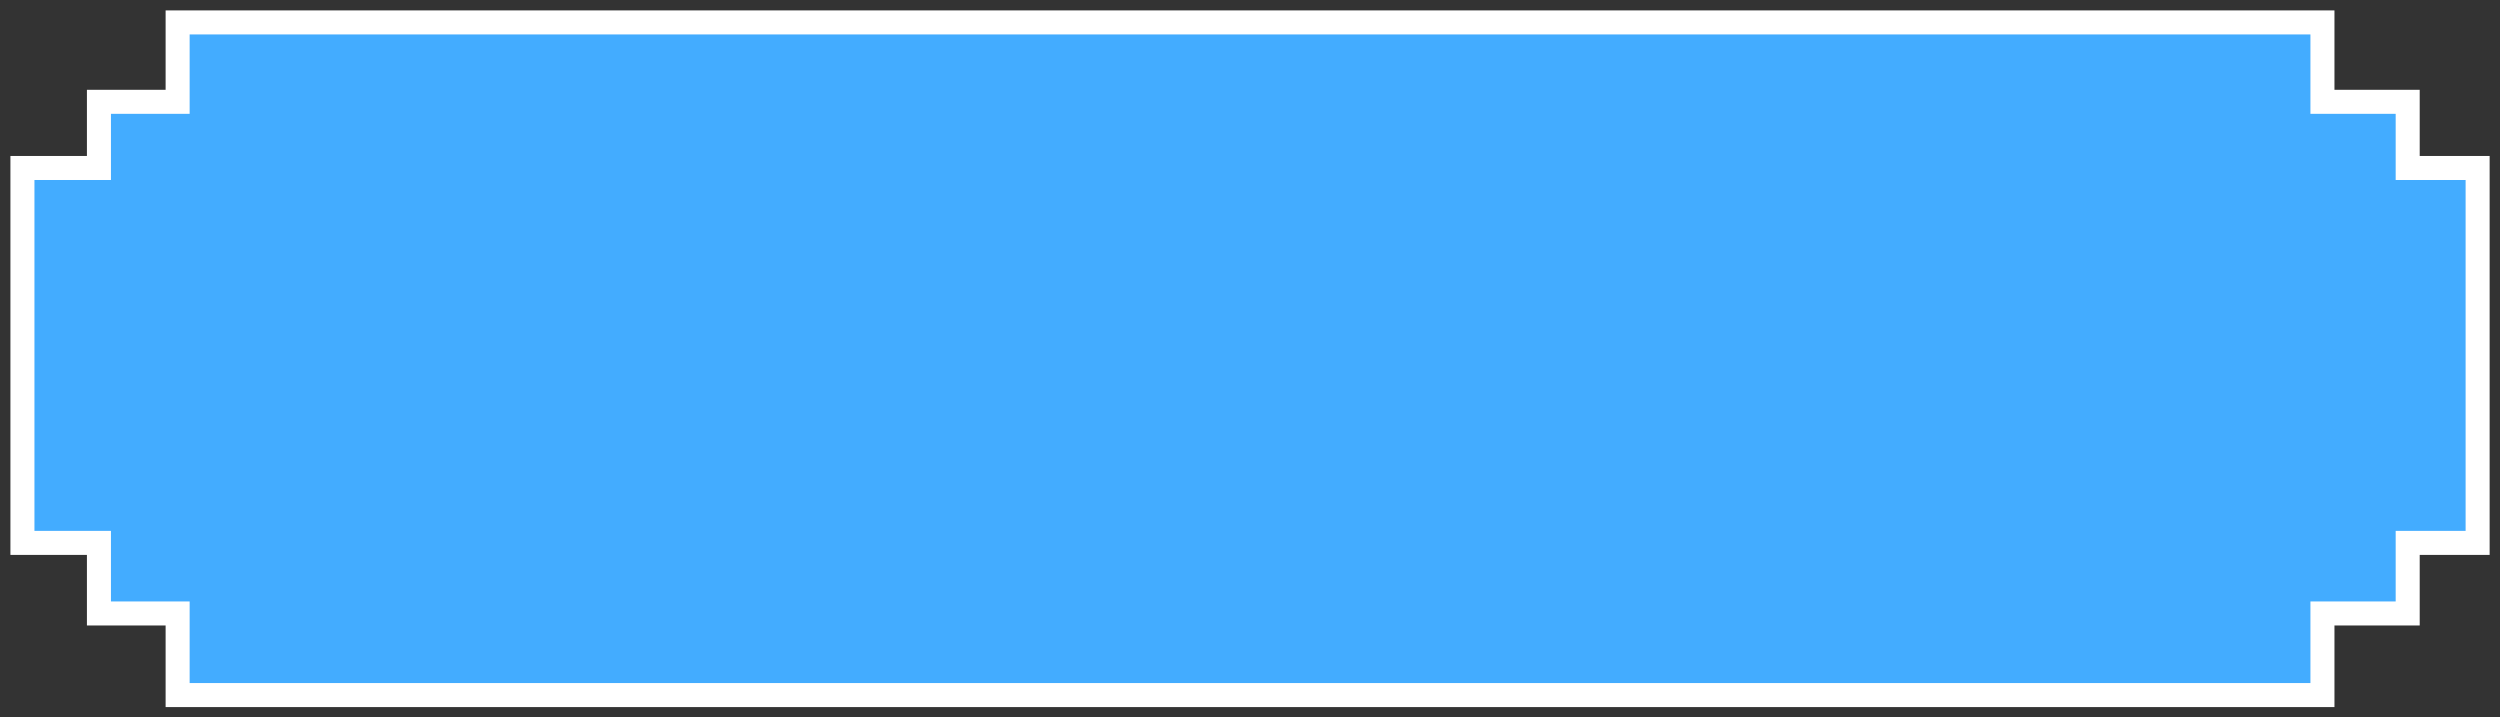 <svg width="223" height="64" viewBox="0 0 223 64" fill="none" xmlns="http://www.w3.org/2000/svg">
<rect x="0" y="0" width="223" height="64" fill="#333333" stroke="none"/>
<path id="Vector 46" d="M207.162 2H15.844V9.082H8.825V14.984H2.001V48.426H8.825V54.721H15.844V62H207.162V54.721H214.766V48.426H221.004V14.984H214.766V9.082H207.162V2Z" fill="#43ACFF" stroke="white" stroke-width="2.143"/>
</svg>
